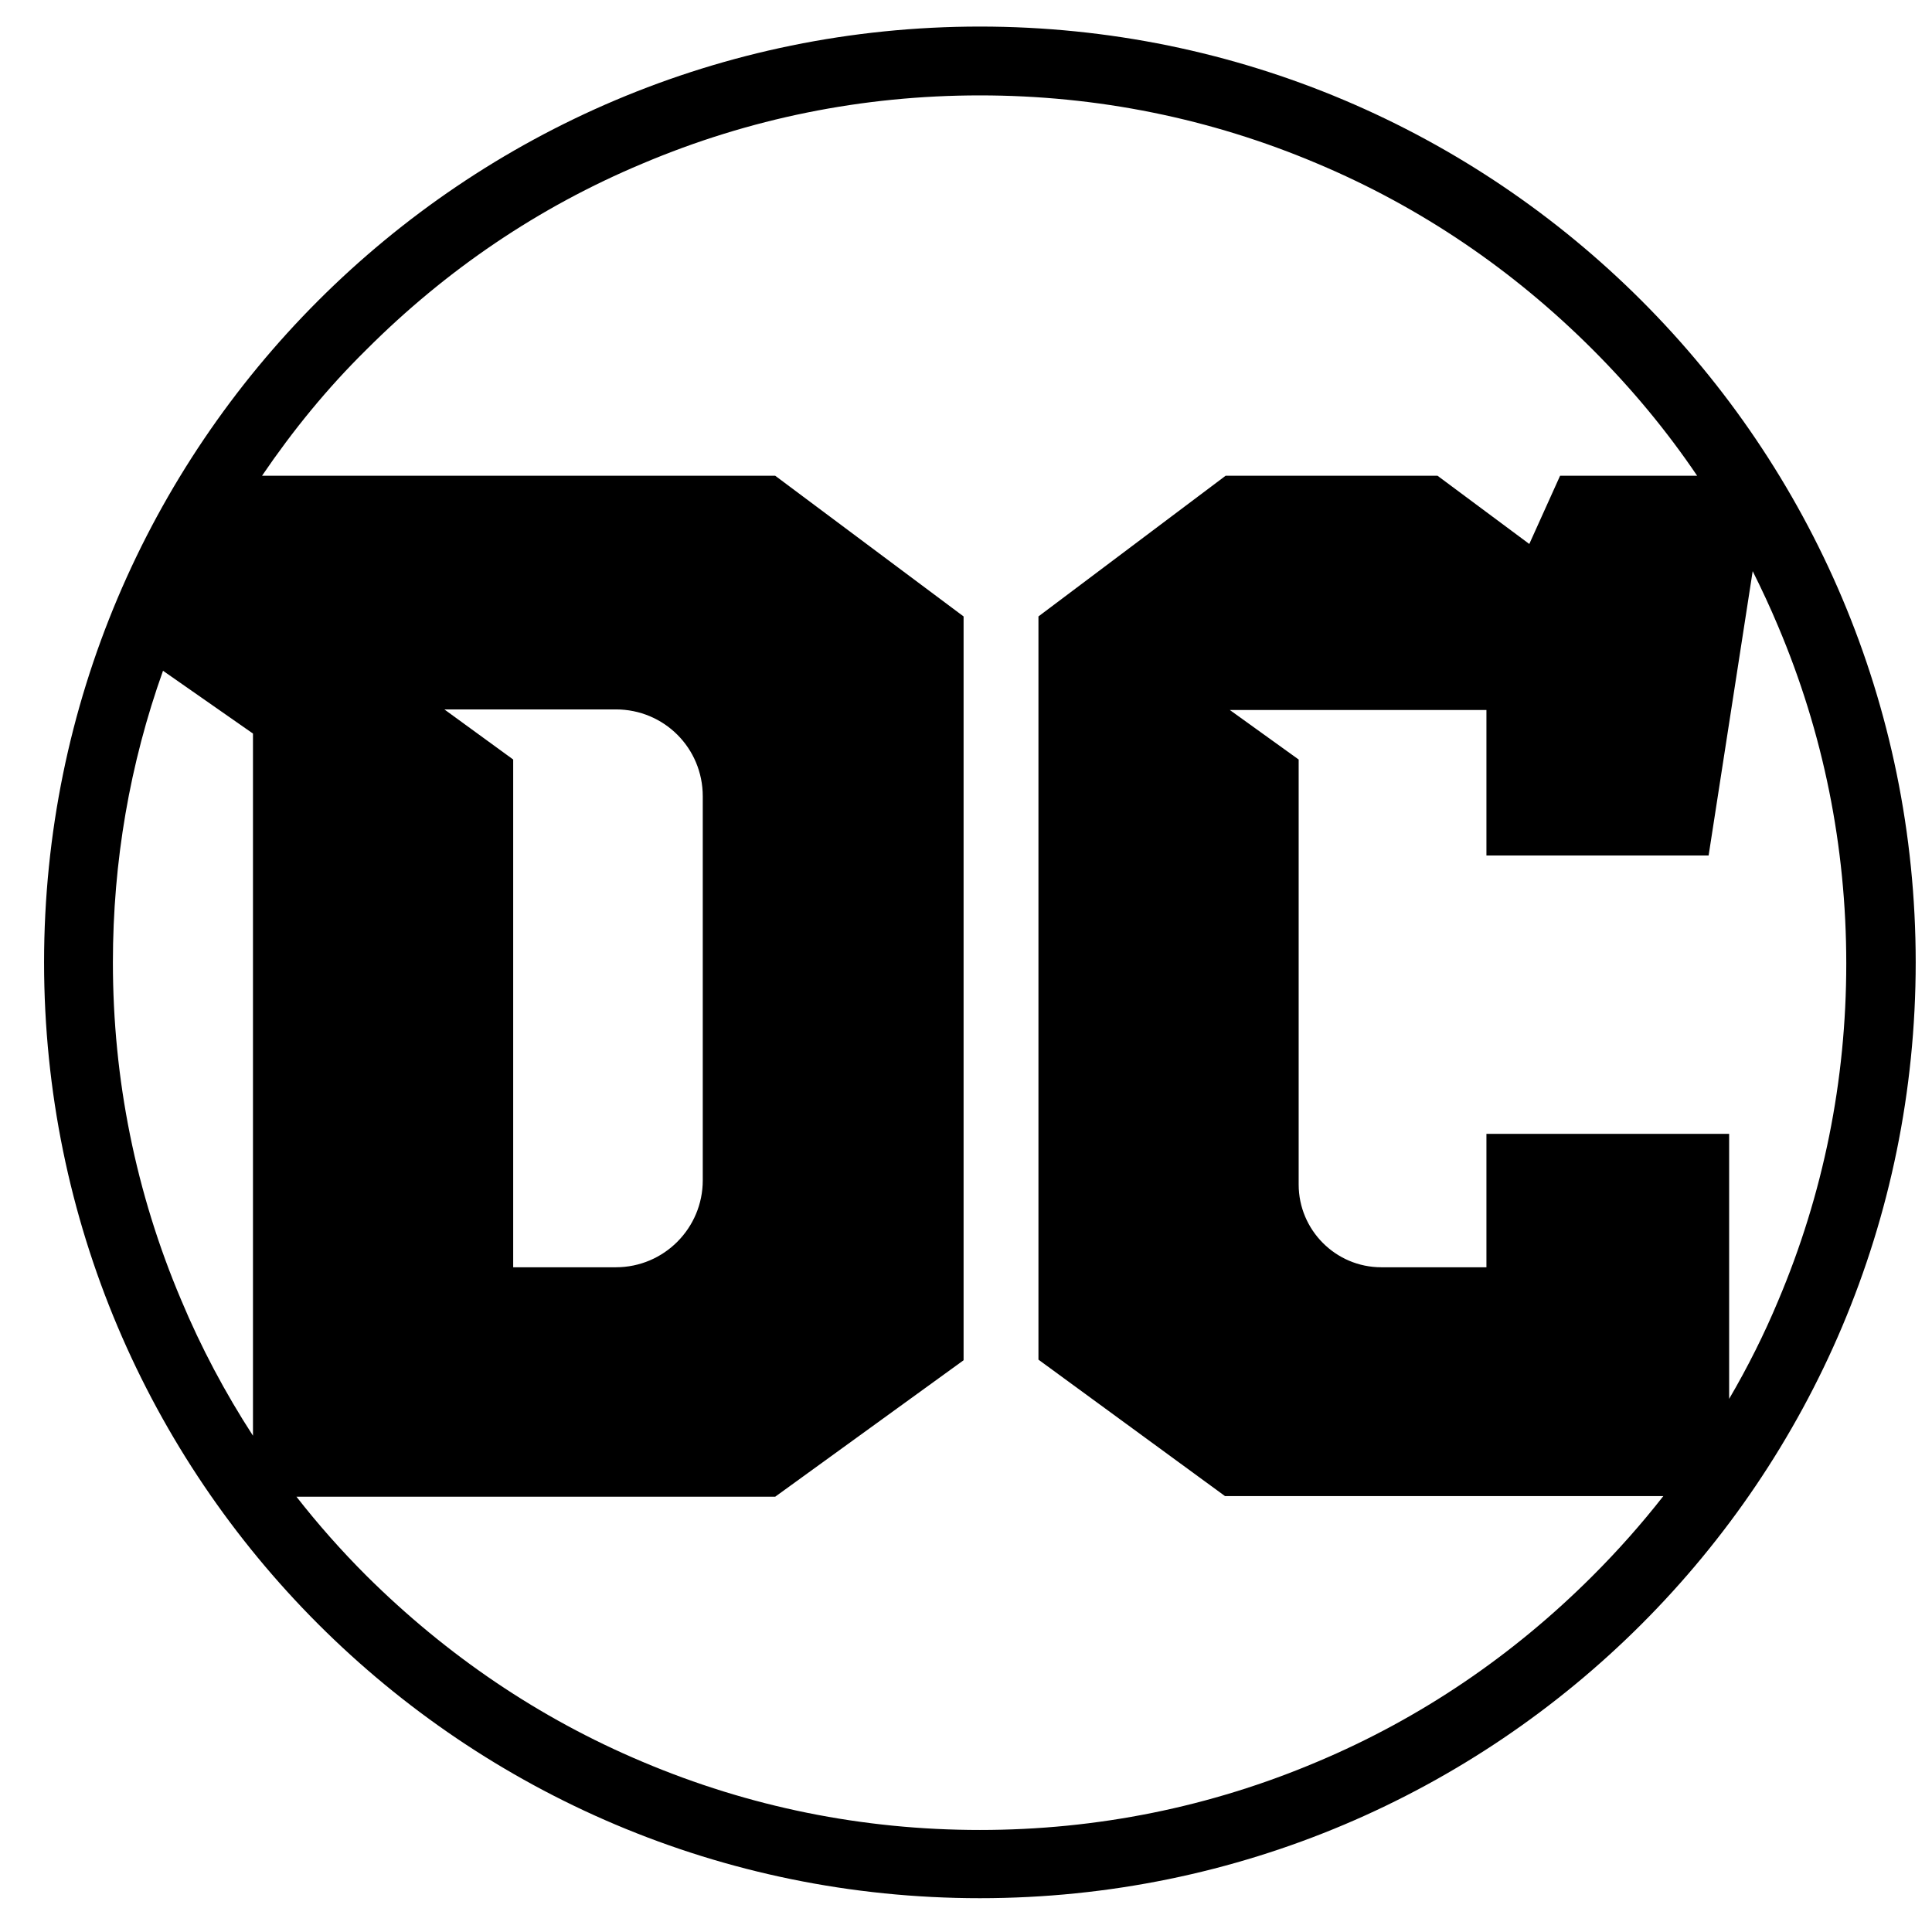 <?xml version="1.0" encoding="utf-8"?>
<!-- Generator: Adobe Illustrator 24.1.1, SVG Export Plug-In . SVG Version: 6.00 Build 0)  -->
<svg version="1.1" id="Layer_1" xmlns="http://www.w3.org/2000/svg" xmlns:xlink="http://www.w3.org/1999/xlink" x="0px" y="0px"
	 viewBox="0 0 32 32" style="enable-background:new 0 0 32 32;" xml:space="preserve">
<path d="M16.23,0.44c-8.56,0-15.5,6.94-15.5,15.5s6.94,15.5,15.5,15.5s15.5-6.94,15.5-15.5S24.79,0.44,16.23,0.44z M4.19,23.78
	C3.73,23.07,3.33,22.32,3,21.53c-0.75-1.77-1.13-3.65-1.13-5.59c0-1.67,0.28-3.29,0.83-4.83l1.49,1.04
	C4.19,12.15,4.19,23.78,4.19,23.78z M26.38,26.1c-1.32,1.32-2.85,2.36-4.56,3.08c-1.77,0.75-3.65,1.13-5.59,1.13
	s-3.82-0.38-5.59-1.13c-1.71-0.72-3.24-1.76-4.57-3.08c-0.42-0.42-0.8-0.85-1.16-1.31h7.93l3.12-2.26V10.21l-3.12-2.33H4.34
	c0.51-0.75,1.08-1.45,1.73-2.09c1.32-1.32,2.85-2.36,4.57-3.08c1.77-0.75,3.65-1.13,5.59-1.13s3.82,0.38,5.59,1.13
	c1.71,0.72,3.24,1.76,4.56,3.08c0.65,0.65,1.23,1.35,1.73,2.09h-2.27l-0.51,1.13l-1.52-1.13H20.3l-3.1,2.33v12.31l3.09,2.26h7.26
	C27.19,25.24,26.8,25.68,26.38,26.1z M7.36,11.75h2.84c0.8,0,1.44,0.64,1.44,1.44v6.36c0,0.79-0.64,1.44-1.44,1.44H8.5v-8.41
	L7.36,11.75z M28.64,23.17v-4.39h-4.02v2.21h-1.74c-0.76,0-1.37-0.62-1.37-1.37v-7.04l-1.14-0.82h4.25v2.41h3.68l0.73-4.71
	c0.15,0.3,0.29,0.6,0.42,0.91c0.75,1.77,1.13,3.65,1.13,5.59s-0.38,3.82-1.13,5.59C29.22,22.1,28.95,22.64,28.64,23.17z"/>
</svg>
